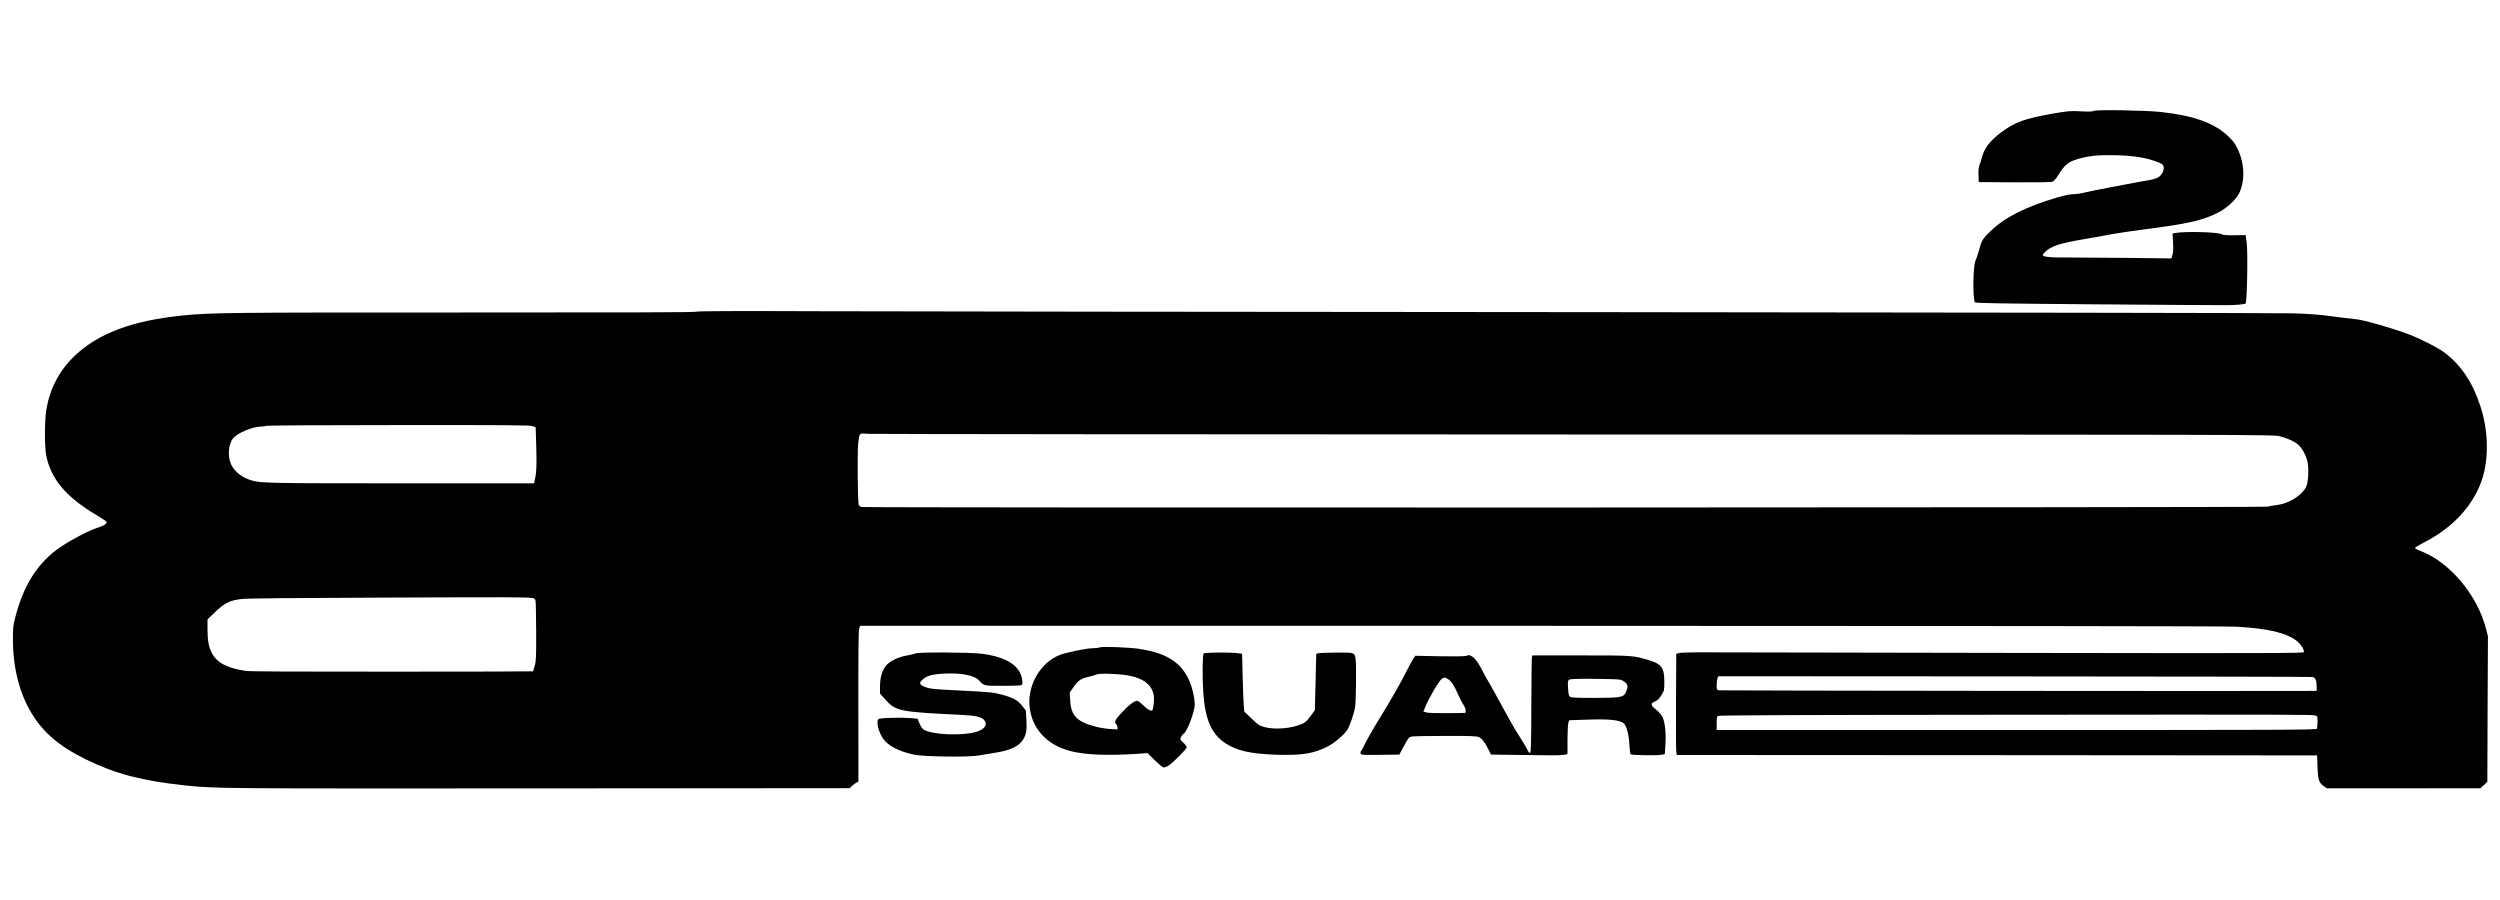 <?xml version="1.0" standalone="no"?>
<!DOCTYPE svg PUBLIC "-//W3C//DTD SVG 20010904//EN"
 "http://www.w3.org/TR/2001/REC-SVG-20010904/DTD/svg10.dtd">
<svg version="1.0" xmlns="http://www.w3.org/2000/svg"
 width="3000pt" height="1080pt" viewBox="0 0 3000 1080"
 preserveAspectRatio="xMidYMid meet">

<g transform="translate(0,1080) scale(0.1,-0.1)"
fill="#000000" stroke="none">
<path d="M25126 9469 c-13 -8 -57 -10 -155 -5 -128 7 -149 5 -341 -28 -335
-59 -454 -102 -622 -229 -128 -96 -198 -188 -224 -294 -8 -32 -21 -74 -30 -93
-10 -25 -14 -61 -12 -120 l3 -85 430 -3 c288 -1 439 1 456 8 14 6 41 36 60 66
88 143 127 174 268 213 118 33 247 44 444 38 206 -6 353 -30 478 -78 68 -26
77 -33 83 -60 8 -40 -20 -97 -62 -125 -18 -13 -64 -27 -105 -34 -39 -6 -106
-18 -147 -26 -41 -9 -183 -35 -315 -60 -132 -24 -275 -53 -317 -64 -43 -11
-104 -20 -136 -20 -39 0 -104 -13 -193 -39 -384 -113 -635 -240 -808 -410 -91
-88 -103 -109 -135 -231 -14 -49 -32 -105 -41 -122 -28 -58 -34 -452 -6 -496
6 -10 301 -15 1457 -24 797 -6 1496 -11 1554 -10 117 0 220 9 237 20 18 11 29
623 13 734 l-12 87 -131 -2 c-95 -1 -139 2 -156 12 -49 27 -448 37 -562 14
l-29 -5 7 -104 c4 -71 2 -117 -7 -149 l-13 -46 -506 6 c-278 3 -598 5 -710 5
-208 -2 -294 4 -321 20 -12 8 -9 15 20 45 67 69 180 107 470 155 102 17 239
42 305 55 66 13 246 40 400 60 554 71 725 111 918 212 86 46 193 143 230 211
80 147 75 370 -13 548 -32 66 -55 96 -118 155 -164 154 -411 242 -800 285
-181 20 -779 30 -806 13z"/>
<path d="M8350 7059 c-18 -7 -844 -10 -2805 -9 -2798 1 -3027 -2 -3355 -36
-607 -62 -1010 -214 -1296 -486 -184 -177 -297 -392 -339 -651 -20 -122 -21
-436 -1 -538 55 -287 240 -506 609 -723 64 -38 117 -74 117 -81 0 -23 -38 -46
-112 -69 -93 -28 -300 -136 -431 -223 -275 -182 -451 -453 -553 -848 -26 -100
-29 -125 -29 -275 2 -497 168 -912 470 -1173 114 -99 238 -177 410 -262 354
-173 671 -255 1185 -310 367 -38 388 -38 4235 -36 l3740 3 30 28 c17 15 40 33
53 39 l23 12 -1 902 c-1 655 2 911 10 935 l12 32 8151 0 c5043 0 8227 -4 8349
-10 388 -19 620 -74 745 -176 46 -38 88 -107 79 -130 -5 -13 -473 -14 -3543
-9 -1946 3 -3626 6 -3733 7 -107 0 -208 -4 -225 -9 l-30 -9 -3 -565 c-2 -310
0 -583 3 -606 l6 -43 3842 -2 3842 -3 5 -140 c6 -157 17 -190 80 -232 l33 -23
921 0 921 1 41 38 42 39 3 874 4 873 -23 89 c-102 402 -432 797 -779 932 -40
15 -73 33 -73 39 0 6 51 37 113 68 343 176 587 442 691 752 84 250 77 589 -19
879 -94 289 -232 494 -430 644 -81 61 -306 175 -449 227 -215 79 -528 167
-621 175 -49 5 -180 20 -290 35 -151 21 -266 29 -465 35 -146 4 -3849 10
-8230 14 -4381 3 -8626 8 -9435 11 -1036 4 -1477 2 -1495 -6z m-1956 -1373
l34 -14 7 -226 c7 -223 3 -321 -17 -403 l-10 -43 -1593 0 c-1593 0 -1683 2
-1796 35 -112 32 -202 102 -245 191 -46 94 -33 250 26 318 55 62 230 135 329
137 25 0 55 4 66 9 11 5 728 9 1593 9 1327 1 1578 -1 1606 -13z m12511 -100
c8041 -1 8373 -2 8445 -19 93 -23 185 -64 231 -105 44 -39 93 -129 109 -203
19 -86 9 -254 -18 -305 -53 -103 -212 -199 -353 -215 -46 -5 -94 -14 -107 -19
-25 -11 -16816 -15 -16869 -4 -17 3 -34 13 -38 22 -13 34 -18 656 -6 745 17
128 6 119 130 111 58 -3 3872 -7 8476 -8z m-12518 -1962 c25 -4 34 -11 39 -30
4 -14 7 -181 8 -372 1 -305 -1 -355 -17 -411 -10 -36 -19 -66 -20 -67 -1 -2
-761 -4 -1687 -4 -1177 -1 -1708 2 -1760 9 -229 34 -352 100 -412 223 -35 71
-48 149 -48 283 l0 112 88 85 c117 113 182 145 323 160 70 8 635 13 1724 17
1572 6 1694 5 1762 -5z m21367 -948 c30 -7 46 -46 46 -111 l0 -55 -117 -1
c-551 -4 -7042 3 -7060 7 -21 6 -23 12 -23 65 0 32 5 68 10 81 l11 23 3556 -2
c1955 -1 3565 -4 3577 -7z m29 -462 c26 -6 27 -8 27 -74 0 -38 -3 -75 -6 -84
-6 -15 -333 -16 -3605 -16 l-3599 0 0 79 c0 54 4 82 14 90 9 8 915 12 3392 14
3510 3 3731 3 3777 -9z"/>
<path d="M13195 3031 c-11 -5 -50 -10 -87 -10 -75 -1 -303 -48 -389 -80 -223
-84 -382 -345 -366 -598 19 -277 203 -483 497 -557 183 -46 452 -56 827 -30
l93 7 88 -87 c49 -47 96 -86 106 -86 9 0 31 7 49 16 45 24 227 204 227 226 0
10 -18 36 -41 57 -40 40 -40 40 -24 71 9 17 22 33 29 36 32 12 112 208 130
319 9 50 -7 157 -36 245 -86 268 -272 402 -630 454 -126 19 -445 30 -473 17z
m345 -337 c180 -32 282 -111 305 -237 8 -42 -2 -155 -15 -176 -13 -22 -59 2
-116 60 -27 28 -57 49 -69 49 -35 0 -105 -54 -187 -144 -78 -85 -91 -113 -63
-136 8 -7 15 -24 15 -38 l0 -25 -87 5 c-49 3 -125 15 -171 27 -229 59 -300
132 -310 318 l-5 93 39 56 c59 86 92 110 176 129 40 9 87 23 103 30 38 18 258
11 385 -11z"/>
<path d="M10987 2959 c-9 -5 -56 -17 -105 -25 -107 -19 -209 -69 -253 -126
-45 -56 -69 -143 -69 -245 l0 -86 65 -73 c125 -139 168 -147 935 -184 154 -7
224 -25 255 -66 39 -51 -5 -110 -104 -138 -178 -50 -545 -31 -631 32 -14 10
-35 43 -47 73 l-22 54 -88 8 c-94 9 -333 3 -370 -8 -19 -6 -23 -14 -23 -51 0
-55 33 -143 74 -197 62 -82 190 -146 366 -183 117 -25 650 -32 773 -10 50 9
135 22 187 31 186 28 292 76 343 154 41 61 51 118 44 244 l-7 111 -43 55 c-53
68 -112 100 -252 137 -103 27 -120 29 -595 53 -236 12 -268 16 -332 43 -58 25
-61 44 -13 87 49 43 121 62 261 68 201 10 360 -22 411 -81 59 -66 58 -66 278
-66 110 0 211 3 224 7 22 6 23 10 18 58 -18 171 -183 281 -484 320 -136 18
-766 21 -796 4z"/>
<path d="M14443 2958 c-13 -21 -16 -290 -4 -463 22 -327 97 -501 263 -612 138
-92 306 -130 623 -140 298 -9 444 15 607 99 82 42 202 145 238 203 25 41 77
190 90 260 13 64 18 525 7 587 -13 79 -12 78 -230 77 -106 -1 -203 -4 -217 -8
l-25 -7 -8 -339 -9 -338 -53 -72 c-43 -58 -62 -76 -105 -94 -125 -54 -328 -70
-450 -35 -58 16 -74 27 -151 101 l-87 84 -7 72 c-4 40 -10 196 -13 347 l-7
275 -55 7 c-105 12 -398 9 -407 -4z"/>
<path d="M17590 2929 c-20 -6 -154 -7 -321 -4 l-285 6 -26 -38 c-14 -21 -64
-114 -111 -208 -47 -93 -161 -291 -252 -440 -92 -148 -186 -311 -210 -361 -23
-50 -47 -94 -53 -98 -6 -3 -8 -15 -5 -26 5 -20 12 -20 235 -18 l230 3 57 105
c54 101 58 105 96 112 22 4 203 7 403 7 283 1 370 -2 395 -13 39 -16 75 -61
117 -147 l32 -64 311 -4 c172 -2 362 -4 422 -5 61 0 127 3 148 7 l37 8 0 173
c0 95 5 187 10 203 l11 30 203 7 c281 10 406 -3 454 -47 32 -30 59 -136 65
-256 3 -57 9 -107 14 -112 12 -12 326 -17 375 -6 l36 8 7 117 c9 139 -5 265
-36 329 -14 28 -42 61 -75 87 -67 51 -71 76 -15 98 29 12 48 30 76 73 36 57
37 60 37 159 1 169 -32 217 -177 261 -197 60 -189 60 -823 60 l-583 0 -6 -24
c-3 -13 -6 -273 -7 -577 -1 -408 -4 -556 -13 -565 -9 -9 -18 1 -39 42 -14 30
-62 108 -104 174 -43 66 -129 217 -192 335 -64 118 -134 245 -156 282 -23 37
-58 100 -78 140 -50 100 -90 156 -127 179 -18 10 -34 18 -37 18 -3 -1 -21 -5
-40 -10z m-213 -279 c39 -23 72 -74 120 -183 19 -45 49 -102 65 -126 18 -27
28 -54 26 -70 l-3 -26 -213 -3 c-127 -1 -229 2 -252 8 l-39 11 20 51 c42 106
166 318 201 342 29 20 36 20 75 -4z m2072 -8 c47 -16 81 -50 81 -81 0 -14 -9
-44 -19 -67 -28 -62 -61 -68 -381 -69 -189 0 -271 3 -286 12 -18 10 -22 25
-27 100 -5 67 -3 91 8 103 12 13 54 15 302 14 180 -1 301 -5 322 -12z"/>
</g>
</svg>
